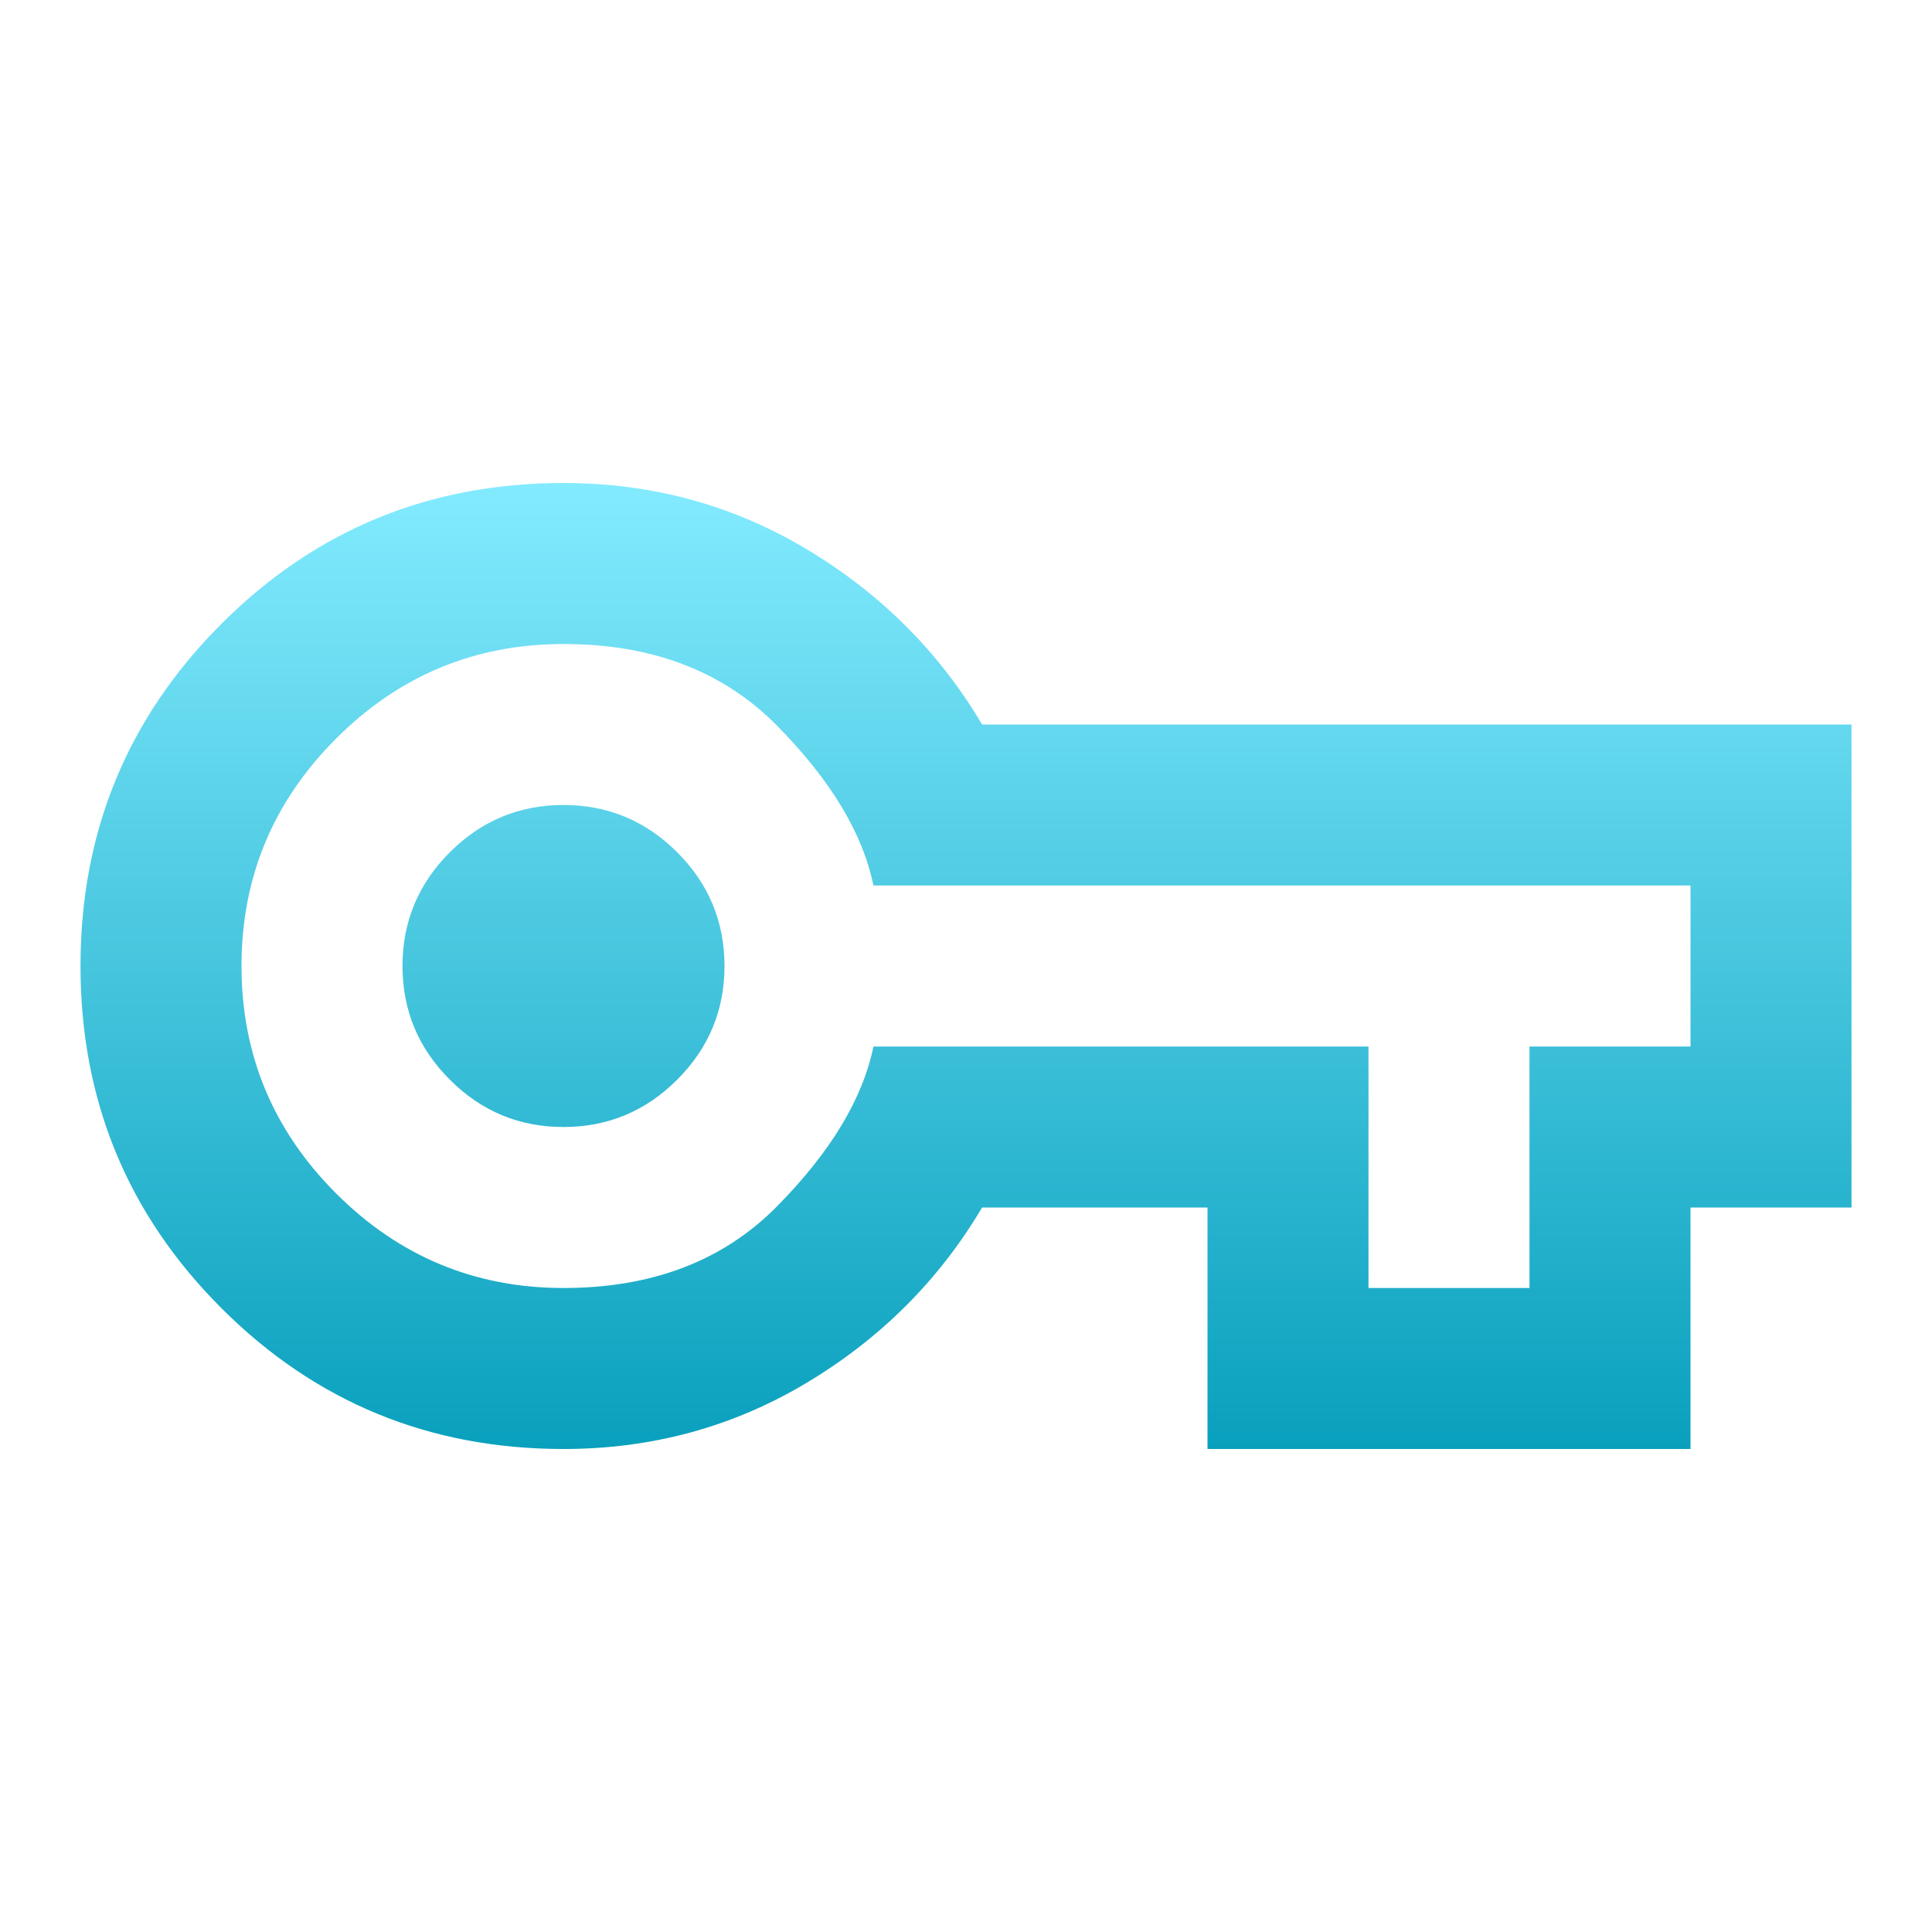 <svg width="24" height="24" viewBox="0 0 24 24" fill="none" xmlns="http://www.w3.org/2000/svg">
<g id="vpn_key">
<mask id="mask0_1282_34213" style="mask-type:alpha" maskUnits="userSpaceOnUse" x="0" y="0" width="24" height="24">
<rect id="Bounding box" width="24" height="24" fill="url(#paint0_linear_1282_34213)"/>
</mask>
<g mask="url(#mask0_1282_34213)">
<path id="vpn_key_2" d="M7 18C5.333 18 3.917 17.417 2.75 16.25C1.583 15.083 1 13.667 1 12C1 10.333 1.583 8.917 2.75 7.75C3.917 6.583 5.333 6 7 6C8.1 6 9.108 6.275 10.025 6.825C10.942 7.375 11.667 8.1 12.2 9H23V15H21V18H15V15H12.2C11.667 15.9 10.942 16.625 10.025 17.175C9.108 17.725 8.1 18 7 18ZM7 16C8.1 16 8.983 15.663 9.65 14.988C10.317 14.313 10.717 13.65 10.85 13H17V16H19V13H21V11H10.85C10.717 10.35 10.317 9.687 9.65 9.012C8.983 8.337 8.1 8 7 8C5.9 8 4.958 8.392 4.175 9.175C3.392 9.958 3 10.9 3 12C3 13.1 3.392 14.042 4.175 14.825C4.958 15.608 5.9 16 7 16ZM7 14C7.55 14 8.021 13.804 8.412 13.412C8.804 13.021 9 12.55 9 12C9 11.45 8.804 10.979 8.412 10.587C8.021 10.196 7.55 10 7 10C6.45 10 5.979 10.196 5.588 10.587C5.196 10.979 5 11.45 5 12C5 12.55 5.196 13.021 5.588 13.412C5.979 13.804 6.45 14 7 14Z" fill="url(#paint1_linear_1282_34213)"/>
</g>
</g>
<defs>
<linearGradient id="paint0_linear_1282_34213" x1="12" y1="0" x2="12" y2="24" gradientUnits="userSpaceOnUse">
<stop stop-color="#83EBFF"/>
<stop offset="1" stop-color="#09A0BD"/>
</linearGradient>
<linearGradient id="paint1_linear_1282_34213" x1="12" y1="6" x2="12" y2="18" gradientUnits="userSpaceOnUse">
<stop stop-color="#83EBFF"/>
<stop offset="1" stop-color="#09A0BD"/>
</linearGradient>
</defs>
</svg>
